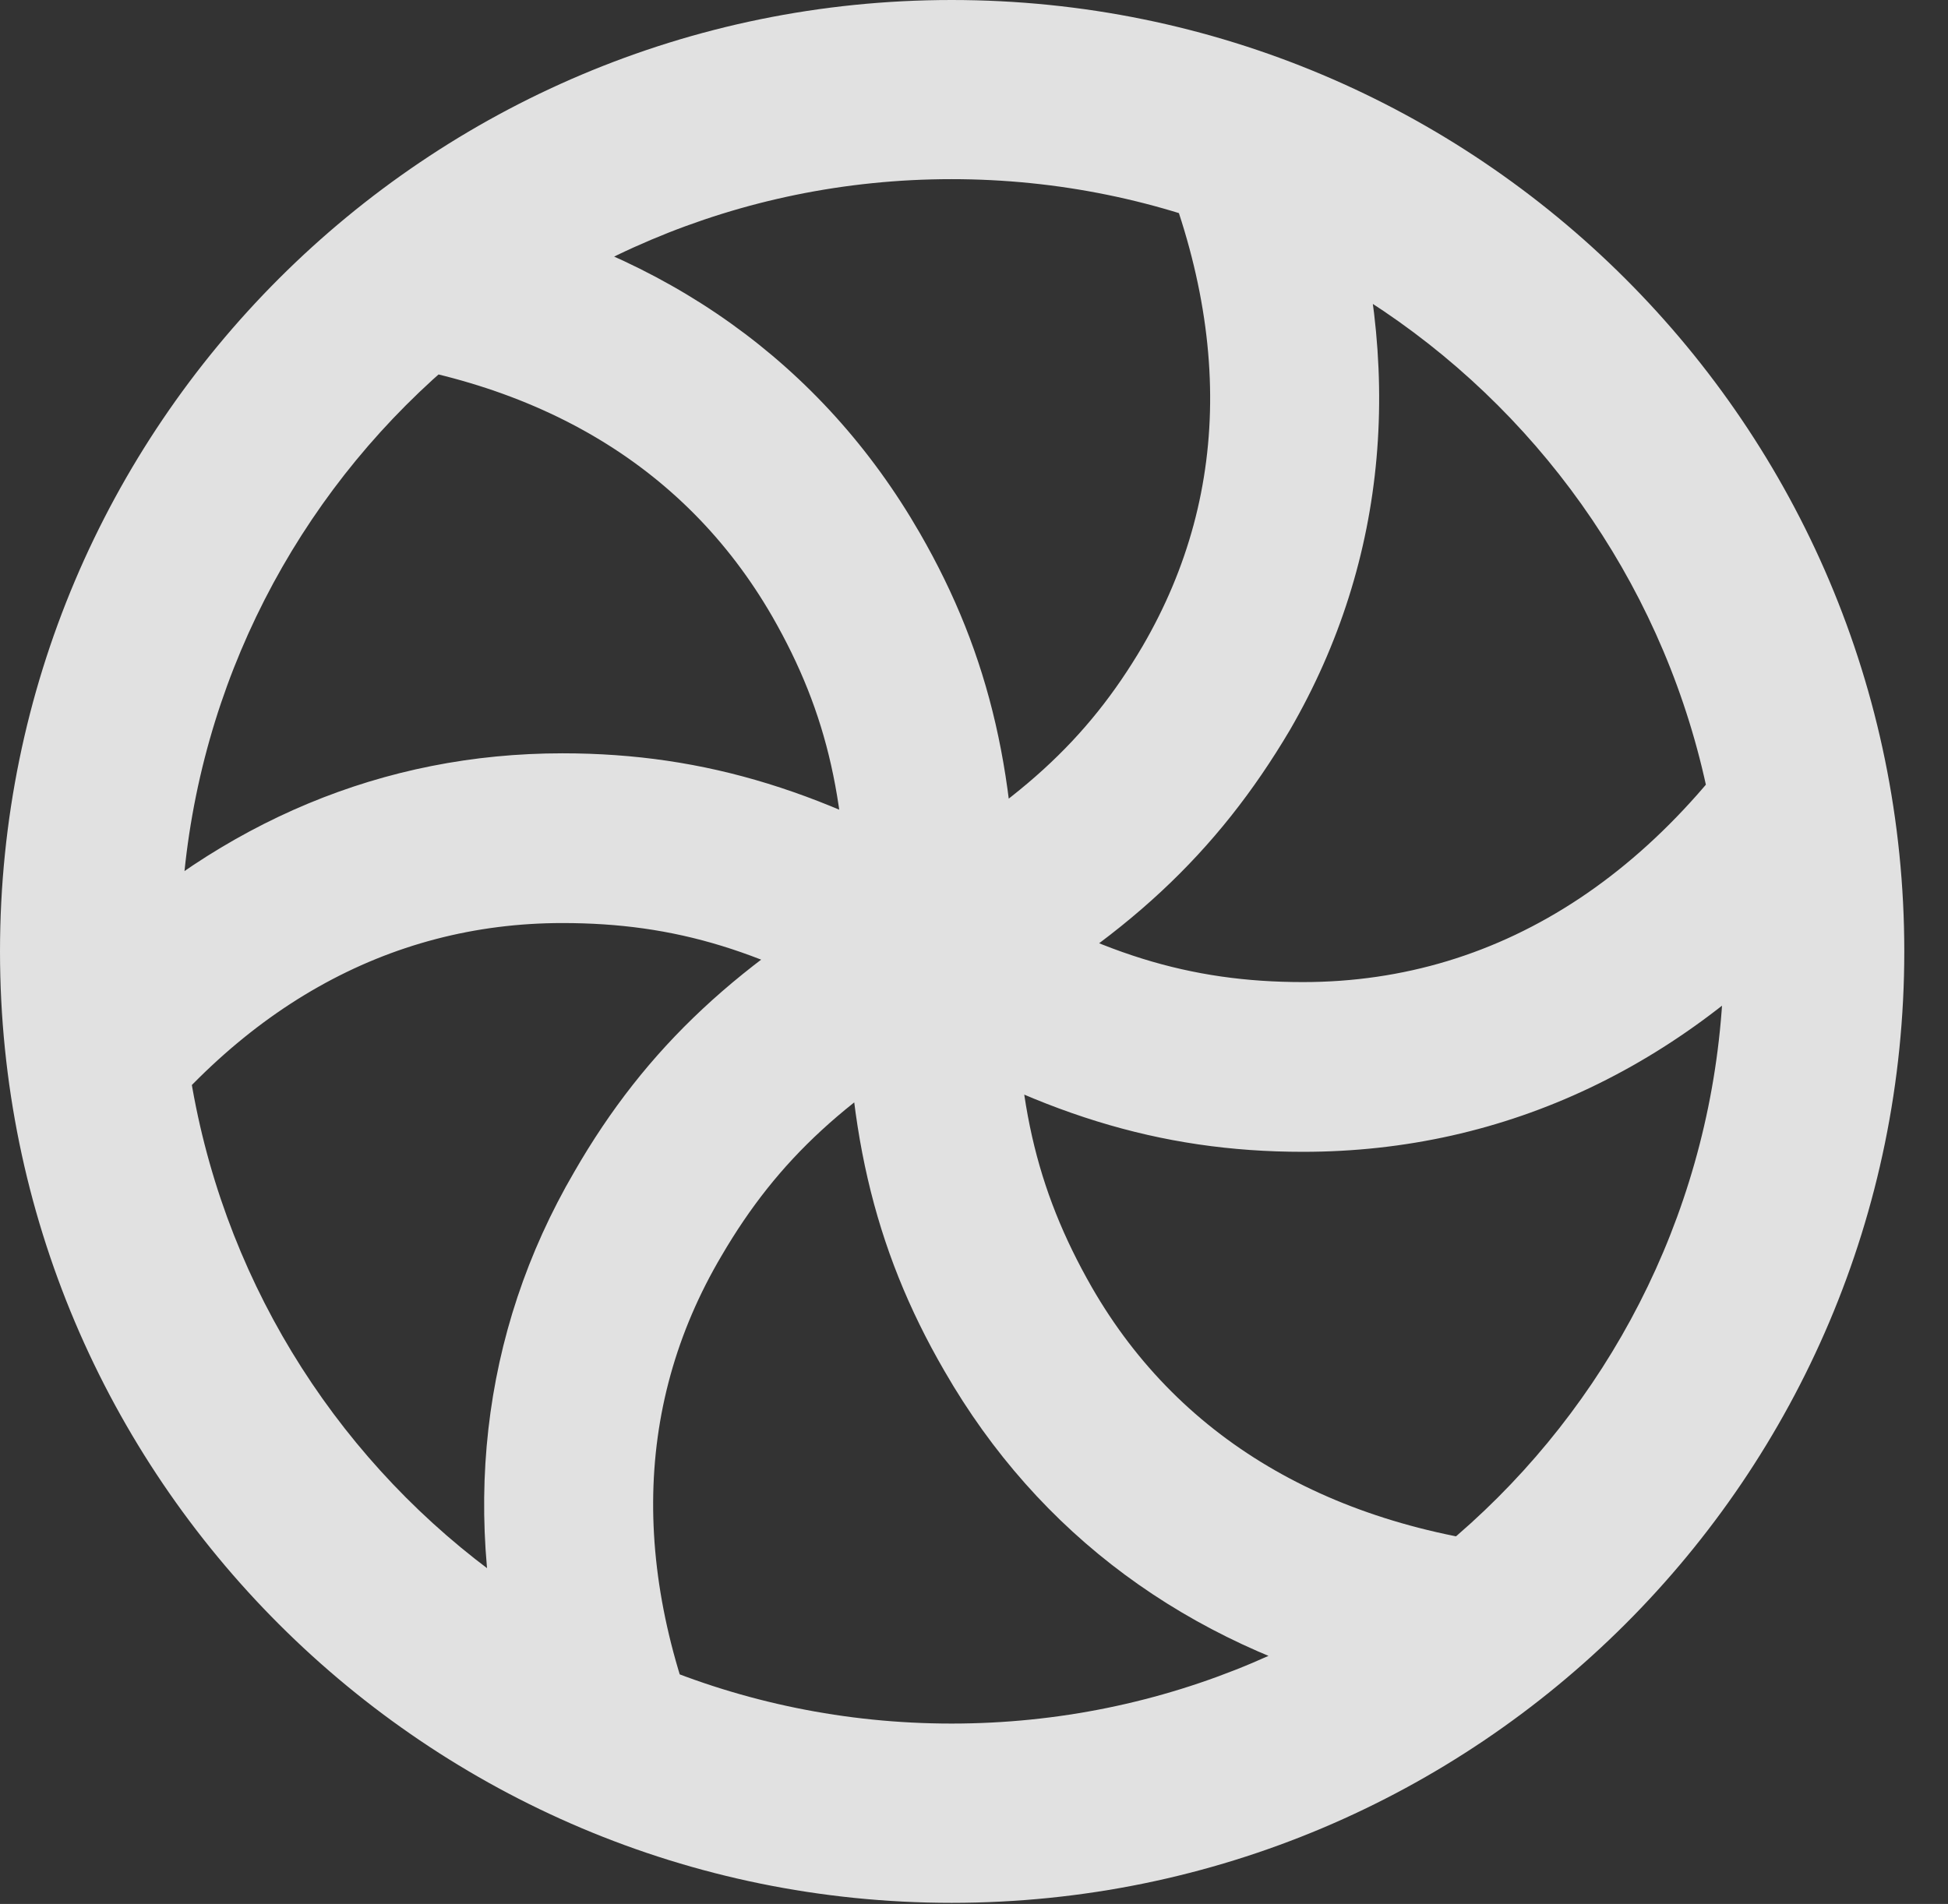 <?xml version="1.0" encoding="UTF-8"?>
<!--Generator: Apple Native CoreSVG 341-->
<!DOCTYPE svg
PUBLIC "-//W3C//DTD SVG 1.1//EN"
       "http://www.w3.org/Graphics/SVG/1.1/DTD/svg11.dtd">
<svg version="1.1" xmlns="http://www.w3.org/2000/svg" xmlns:xlink="http://www.w3.org/1999/xlink" viewBox="0 0 16.133 15.771">
 <rect x="0" y="0" width="16.133" height="15.771" fill="#333333" stroke="none"/>
 <g>
  <rect height="15.771" opacity="0" width="16.133" x="0" y="0"/>
  <path d="M4.658 7.646C5.586 7.646 6.348 7.871 7.363 8.486C8.574 9.219 9.6 9.541 10.791 9.541C12.48 9.541 13.984 8.818 15.176 7.461L14.893 5.391C13.877 7.197 12.451 8.135 10.791 8.135C9.854 8.135 9.082 7.9 8.076 7.285C6.865 6.562 5.85 6.24 4.658 6.24C3.174 6.24 1.836 6.807 0.723 7.871L0.967 9.736C1.943 8.359 3.213 7.646 4.658 7.646ZM6.396 5.107C6.855 5.908 7.031 6.67 7.012 7.871C6.992 9.297 7.227 10.332 7.822 11.357C8.604 12.715 9.834 13.613 11.396 14.014L12.832 12.832C11.084 12.695 9.785 11.953 9.043 10.664C8.574 9.844 8.398 9.072 8.418 7.891C8.438 6.455 8.203 5.43 7.617 4.414C6.807 3.008 5.508 2.09 3.857 1.719L2.705 2.949C4.404 3.105 5.664 3.838 6.396 5.107ZM9.463 5.352C9.004 6.133 8.428 6.66 7.373 7.256C6.123 7.959 5.352 8.672 4.756 9.707C3.975 11.045 3.809 12.578 4.248 14.141L5.947 14.697C5.225 13.135 5.225 11.67 5.977 10.4C6.445 9.6 7.021 9.072 8.066 8.477C9.316 7.783 10.078 7.07 10.684 6.045C11.504 4.629 11.631 3.018 11.113 1.367L9.424 0.928C10.215 2.568 10.215 4.062 9.463 5.352ZM7.881 15.762C12.236 15.762 15.771 12.236 15.771 7.881C15.771 3.525 12.236 0 7.881 0C3.535 0 0 3.525 0 7.881C0 12.236 3.535 15.762 7.881 15.762ZM7.881 14.277C4.346 14.277 1.494 11.416 1.494 7.881C1.494 4.346 4.346 1.484 7.881 1.484C11.416 1.484 14.277 4.346 14.277 7.881C14.277 11.416 11.416 14.277 7.881 14.277Z" fill="white" fill-opacity="0.85"/>
 </g>
</svg>
